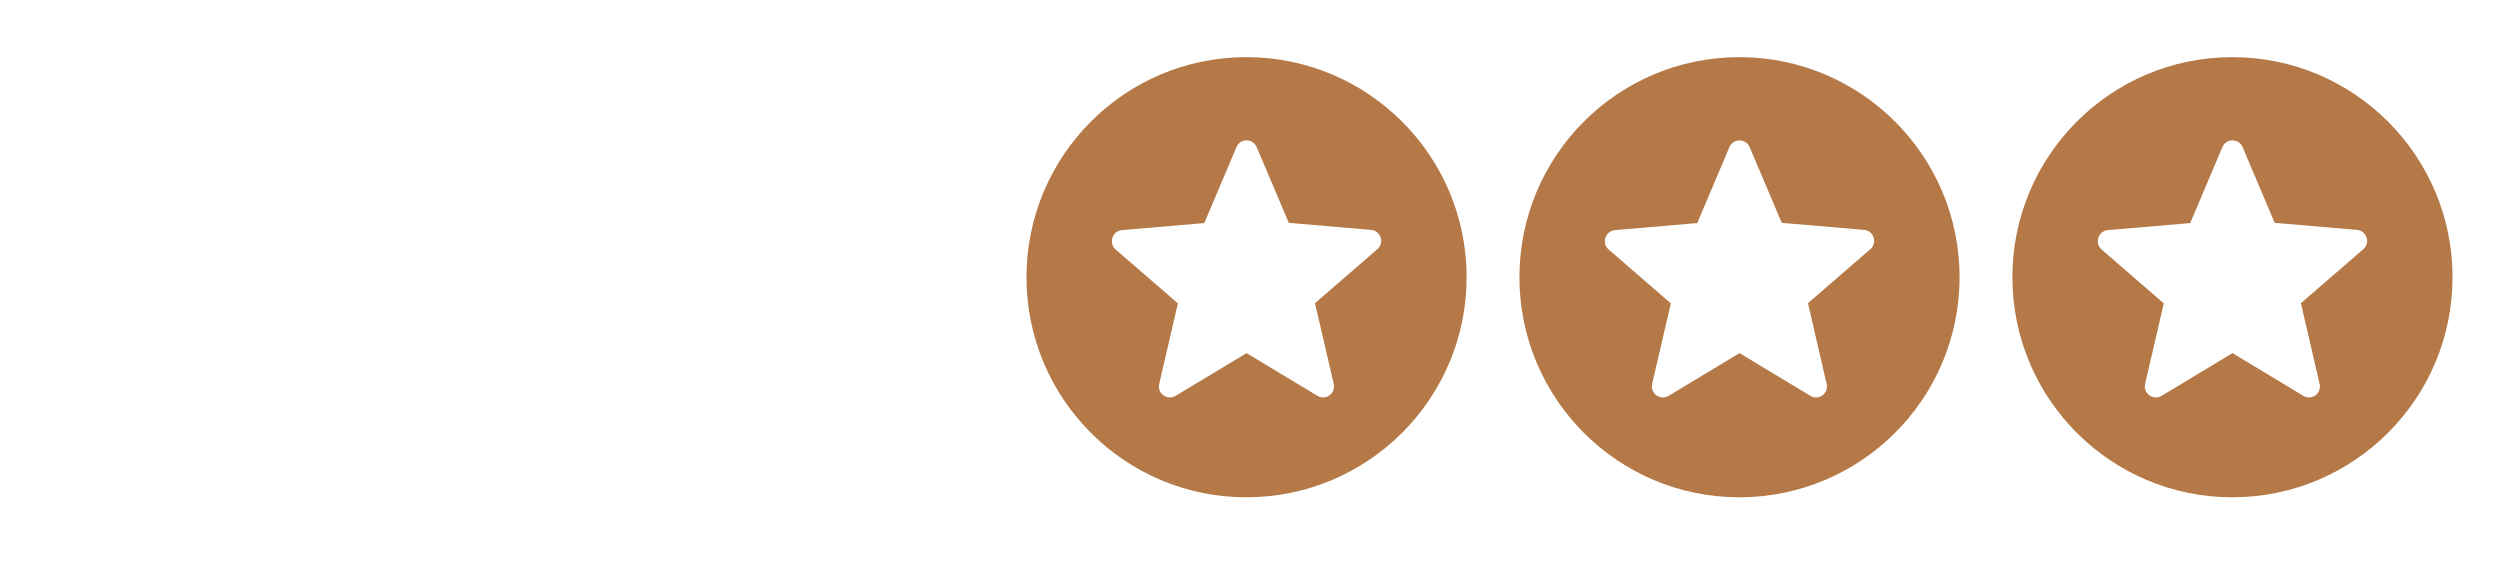 <svg width="71" height="16" viewBox="0 0 71 16" fill="none" xmlns="http://www.w3.org/2000/svg">
<path d="M63.396 1.623C59.946 1.623 57.152 4.423 57.152 7.873C57.152 11.323 59.946 14.123 63.396 14.123C66.852 14.123 69.652 11.323 69.652 7.873C69.652 4.423 66.852 1.623 63.396 1.623ZM65.415 11.241L63.402 10.029L61.39 11.241C61.152 11.385 60.858 11.173 60.921 10.904L61.452 8.616L59.684 7.085C59.477 6.904 59.59 6.56 59.865 6.535L62.202 6.335L63.115 4.179C63.221 3.923 63.584 3.923 63.69 4.179L64.602 6.329L66.94 6.529C67.215 6.554 67.327 6.898 67.115 7.079L65.346 8.61L65.877 10.904C65.94 11.173 65.652 11.385 65.415 11.241Z" fill="#B47947"/>
<path d="M49.396 1.623C45.946 1.623 43.152 4.423 43.152 7.873C43.152 11.323 45.946 14.123 49.396 14.123C52.852 14.123 55.652 11.323 55.652 7.873C55.652 4.423 52.852 1.623 49.396 1.623ZM51.415 11.241L49.402 10.029L47.39 11.241C47.152 11.385 46.858 11.173 46.921 10.904L47.452 8.616L45.684 7.085C45.477 6.904 45.59 6.56 45.865 6.535L48.202 6.335L49.115 4.179C49.221 3.923 49.584 3.923 49.69 4.179L50.602 6.329L52.94 6.529C53.215 6.554 53.327 6.898 53.115 7.079L51.346 8.61L51.877 10.904C51.94 11.173 51.652 11.385 51.415 11.241Z" fill="#B47947"/>
<path d="M35.396 1.623C31.946 1.623 29.152 4.423 29.152 7.873C29.152 11.323 31.946 14.123 35.396 14.123C38.852 14.123 41.652 11.323 41.652 7.873C41.652 4.423 38.852 1.623 35.396 1.623ZM37.415 11.241L35.402 10.029L33.39 11.241C33.152 11.385 32.858 11.173 32.921 10.904L33.452 8.616L31.683 7.085C31.477 6.904 31.59 6.56 31.865 6.535L34.202 6.335L35.115 4.179C35.221 3.923 35.584 3.923 35.69 4.179L36.602 6.329L38.94 6.529C39.215 6.554 39.327 6.898 39.115 7.079L37.346 8.61L37.877 10.904C37.94 11.173 37.652 11.385 37.415 11.241Z" fill="#B47947"/>
</svg>
